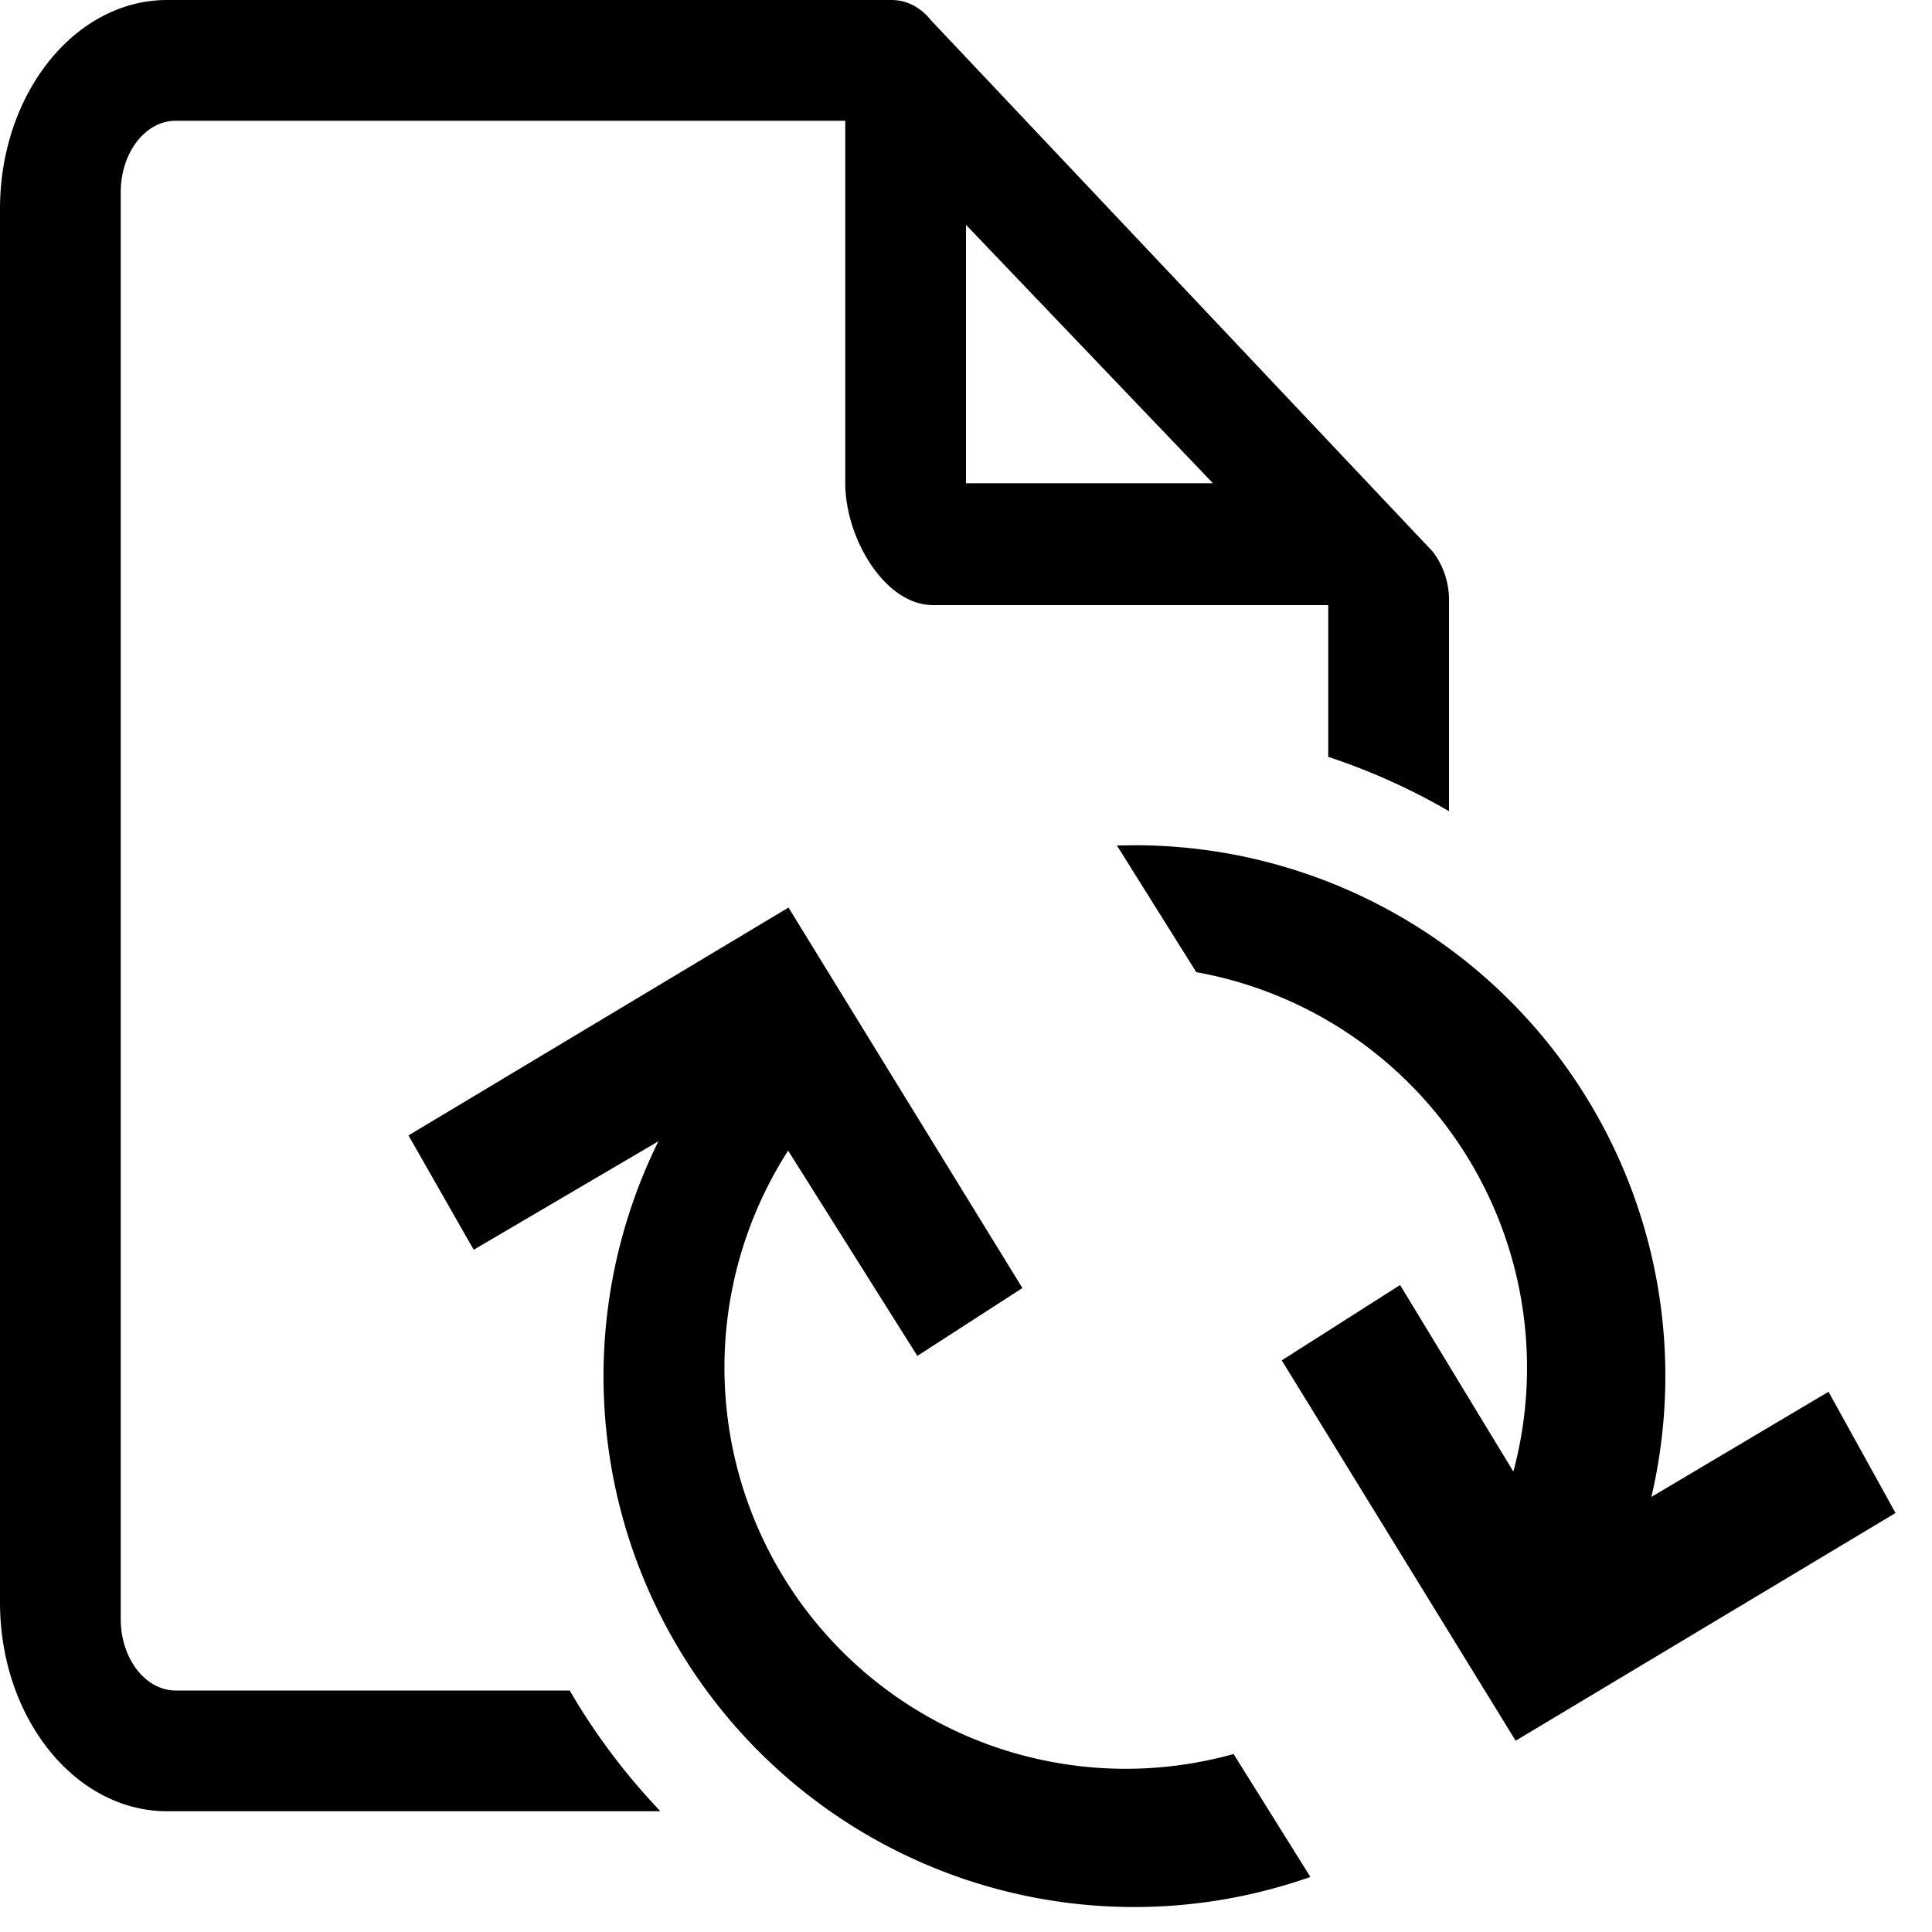 <svg xmlns="http://www.w3.org/2000/svg" width="16" height="16"><path fill="#000" fill-rule="nonzero" d="M5.452 9.452l-1.529.898-.54-.947L6.53 7.516l1.937 3.151-.87.562-1.07-1.7a3.323 3.323 0 0 0 3.689 4.997l.636 1.018a4.395 4.395 0 0 1-5.4-6.091zm8.224 2.945l1.467-.871.555 1.004-3.146 1.886-1.937-3.15.98-.624.938 1.545a3.328 3.328 0 0 0-2.626-4.136L9.25 7.002 9.395 7a4.395 4.395 0 0 1 4.281 5.397zM7 1H1.455C1.204 1 1 1.265 1 1.59v11.82c0 .325.204.59.455.59h3.263c.211.363.464.698.751 1H1.385C.62 15 0 14.225 0 13.27V1.73C0 .776.62 0 1.385 0h6c.122 0 .24.06.326.169l4.154 4.399a.657.657 0 0 1 .135.407v1.743a5.299 5.299 0 0 0-1-.45V5.011H7.727c-.401 0-.727-.556-.727-1.01V1zm1 .863v2.139h2.045L8 1.862z"/></svg>